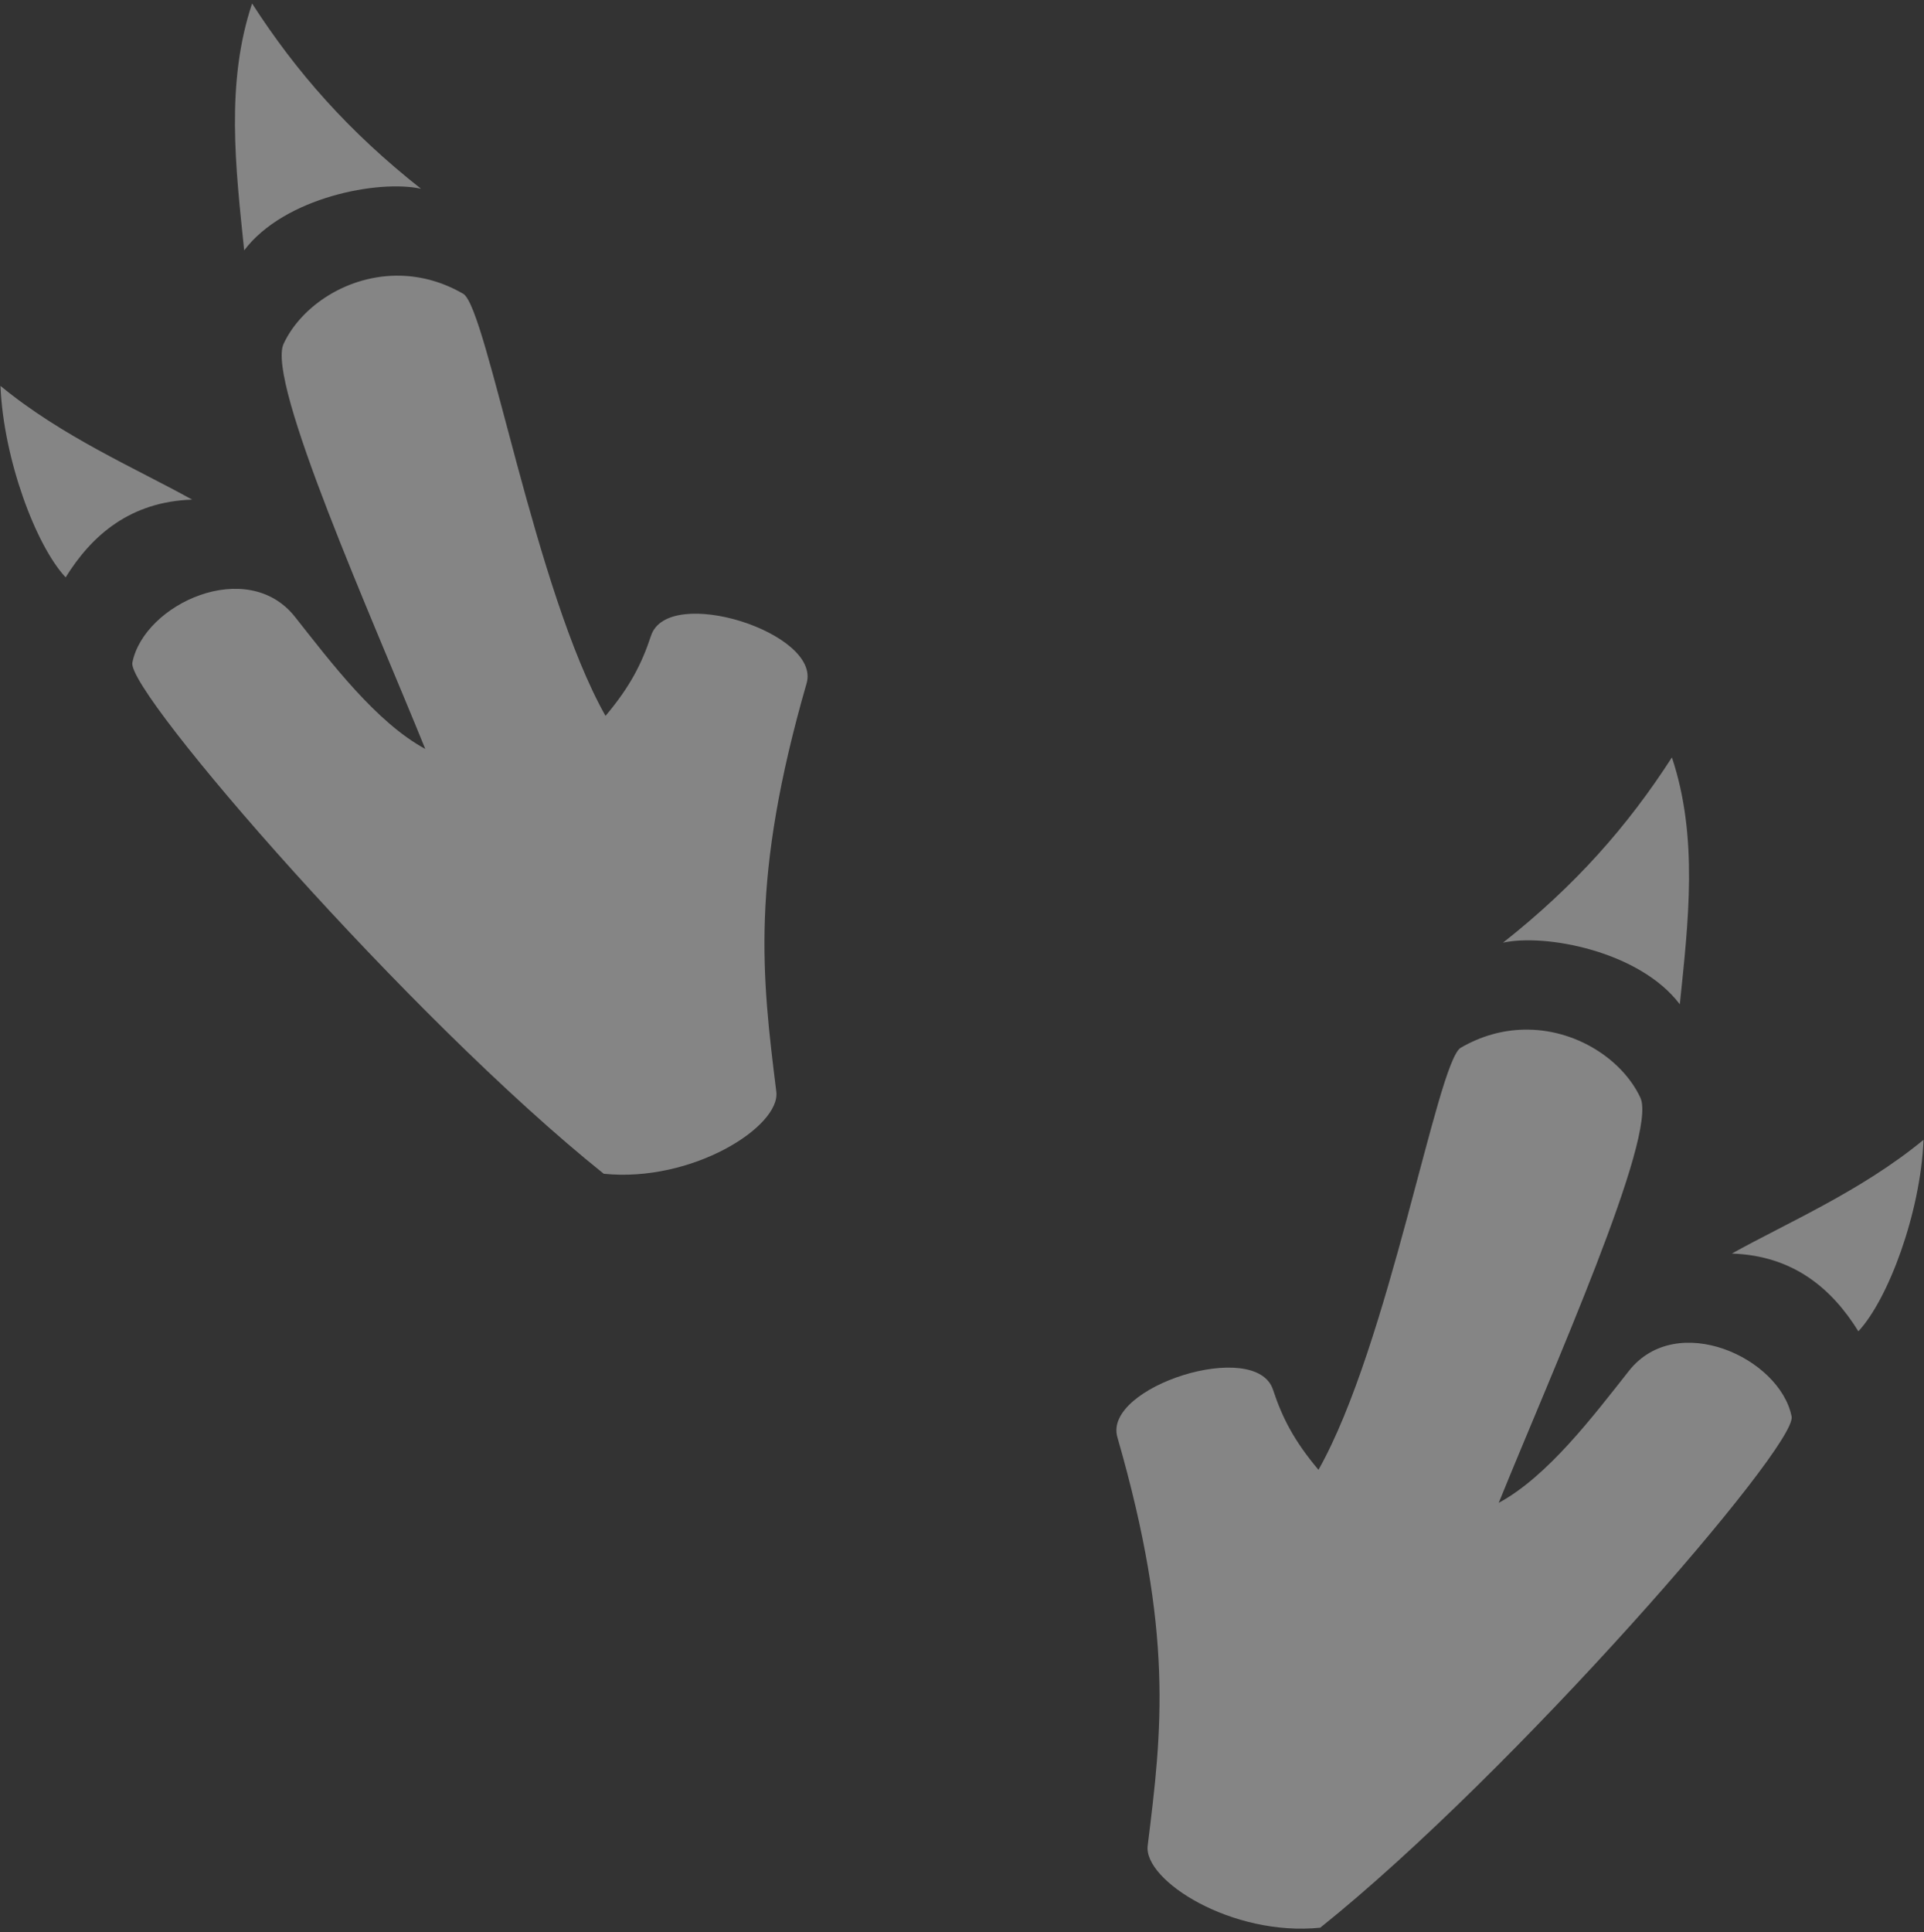 <svg width="490" height="492" viewBox="0 0 490 492" fill="none" xmlns="http://www.w3.org/2000/svg">
<rect x="0" y="0" width="490" height="492" fill="#333333" stroke="none"/>
<path d="M64.202 0.89C75.475 18.383 88.803 33.535 107.219 48.067C96.507 45.696 72.45 50.186 62.186 63.752C59.996 42.601 57.441 21.108 64.202 0.89ZM102.057 70.207C107.293 70.343 112.747 71.76 118.06 74.862C124.096 79.034 136.267 150.532 154.21 182.29C160.447 174.888 163.44 169.027 165.795 161.888C170.134 148.737 209.139 161.105 205.428 173.98C191.063 223.804 194.048 248.527 197.71 277.978C198.817 286.898 176.216 301.187 153.756 298.883C104.512 259.46 32.214 176.277 33.71 168.726C36.676 153.767 62.969 141.688 75.134 157.083C84.228 168.591 95.811 183.945 108.303 190.705C94.852 157.482 67.745 97.158 72.233 87.534C76.733 77.884 88.679 69.861 102.057 70.207ZM0.117 98.263C15.928 111.271 34.671 119.299 48.938 127.224C33.215 127.746 23.405 136.238 16.715 147.023C9.116 138.898 0.885 116.878 0.117 98.263ZM425.798 192.869C432.558 213.087 430.001 234.579 427.812 255.732C417.548 242.165 393.492 237.673 382.779 240.046C401.195 225.513 414.525 210.363 425.798 192.869ZM387.943 262.188C401.321 261.84 413.266 269.863 417.767 279.512C422.255 289.136 395.145 349.458 381.695 382.681C394.187 375.922 405.773 360.567 414.866 349.06C427.031 333.666 453.322 345.743 456.288 360.703C457.784 368.253 385.485 451.441 336.242 490.863C313.782 493.168 291.183 478.875 292.291 469.957C295.952 440.505 298.935 415.785 284.57 365.959C280.859 353.085 319.866 340.714 324.205 353.865C326.561 361.004 329.551 366.867 335.788 374.27C353.731 342.512 365.904 271.013 371.94 266.843C377.254 263.74 382.707 262.323 387.943 262.188ZM489.883 290.244C489.115 308.858 480.884 330.876 473.285 339C466.595 328.215 456.783 319.726 441.06 319.205C455.327 311.278 474.072 303.25 489.882 290.244H489.883Z" fill="white" fill-opacity="0.4"/>
</svg>

